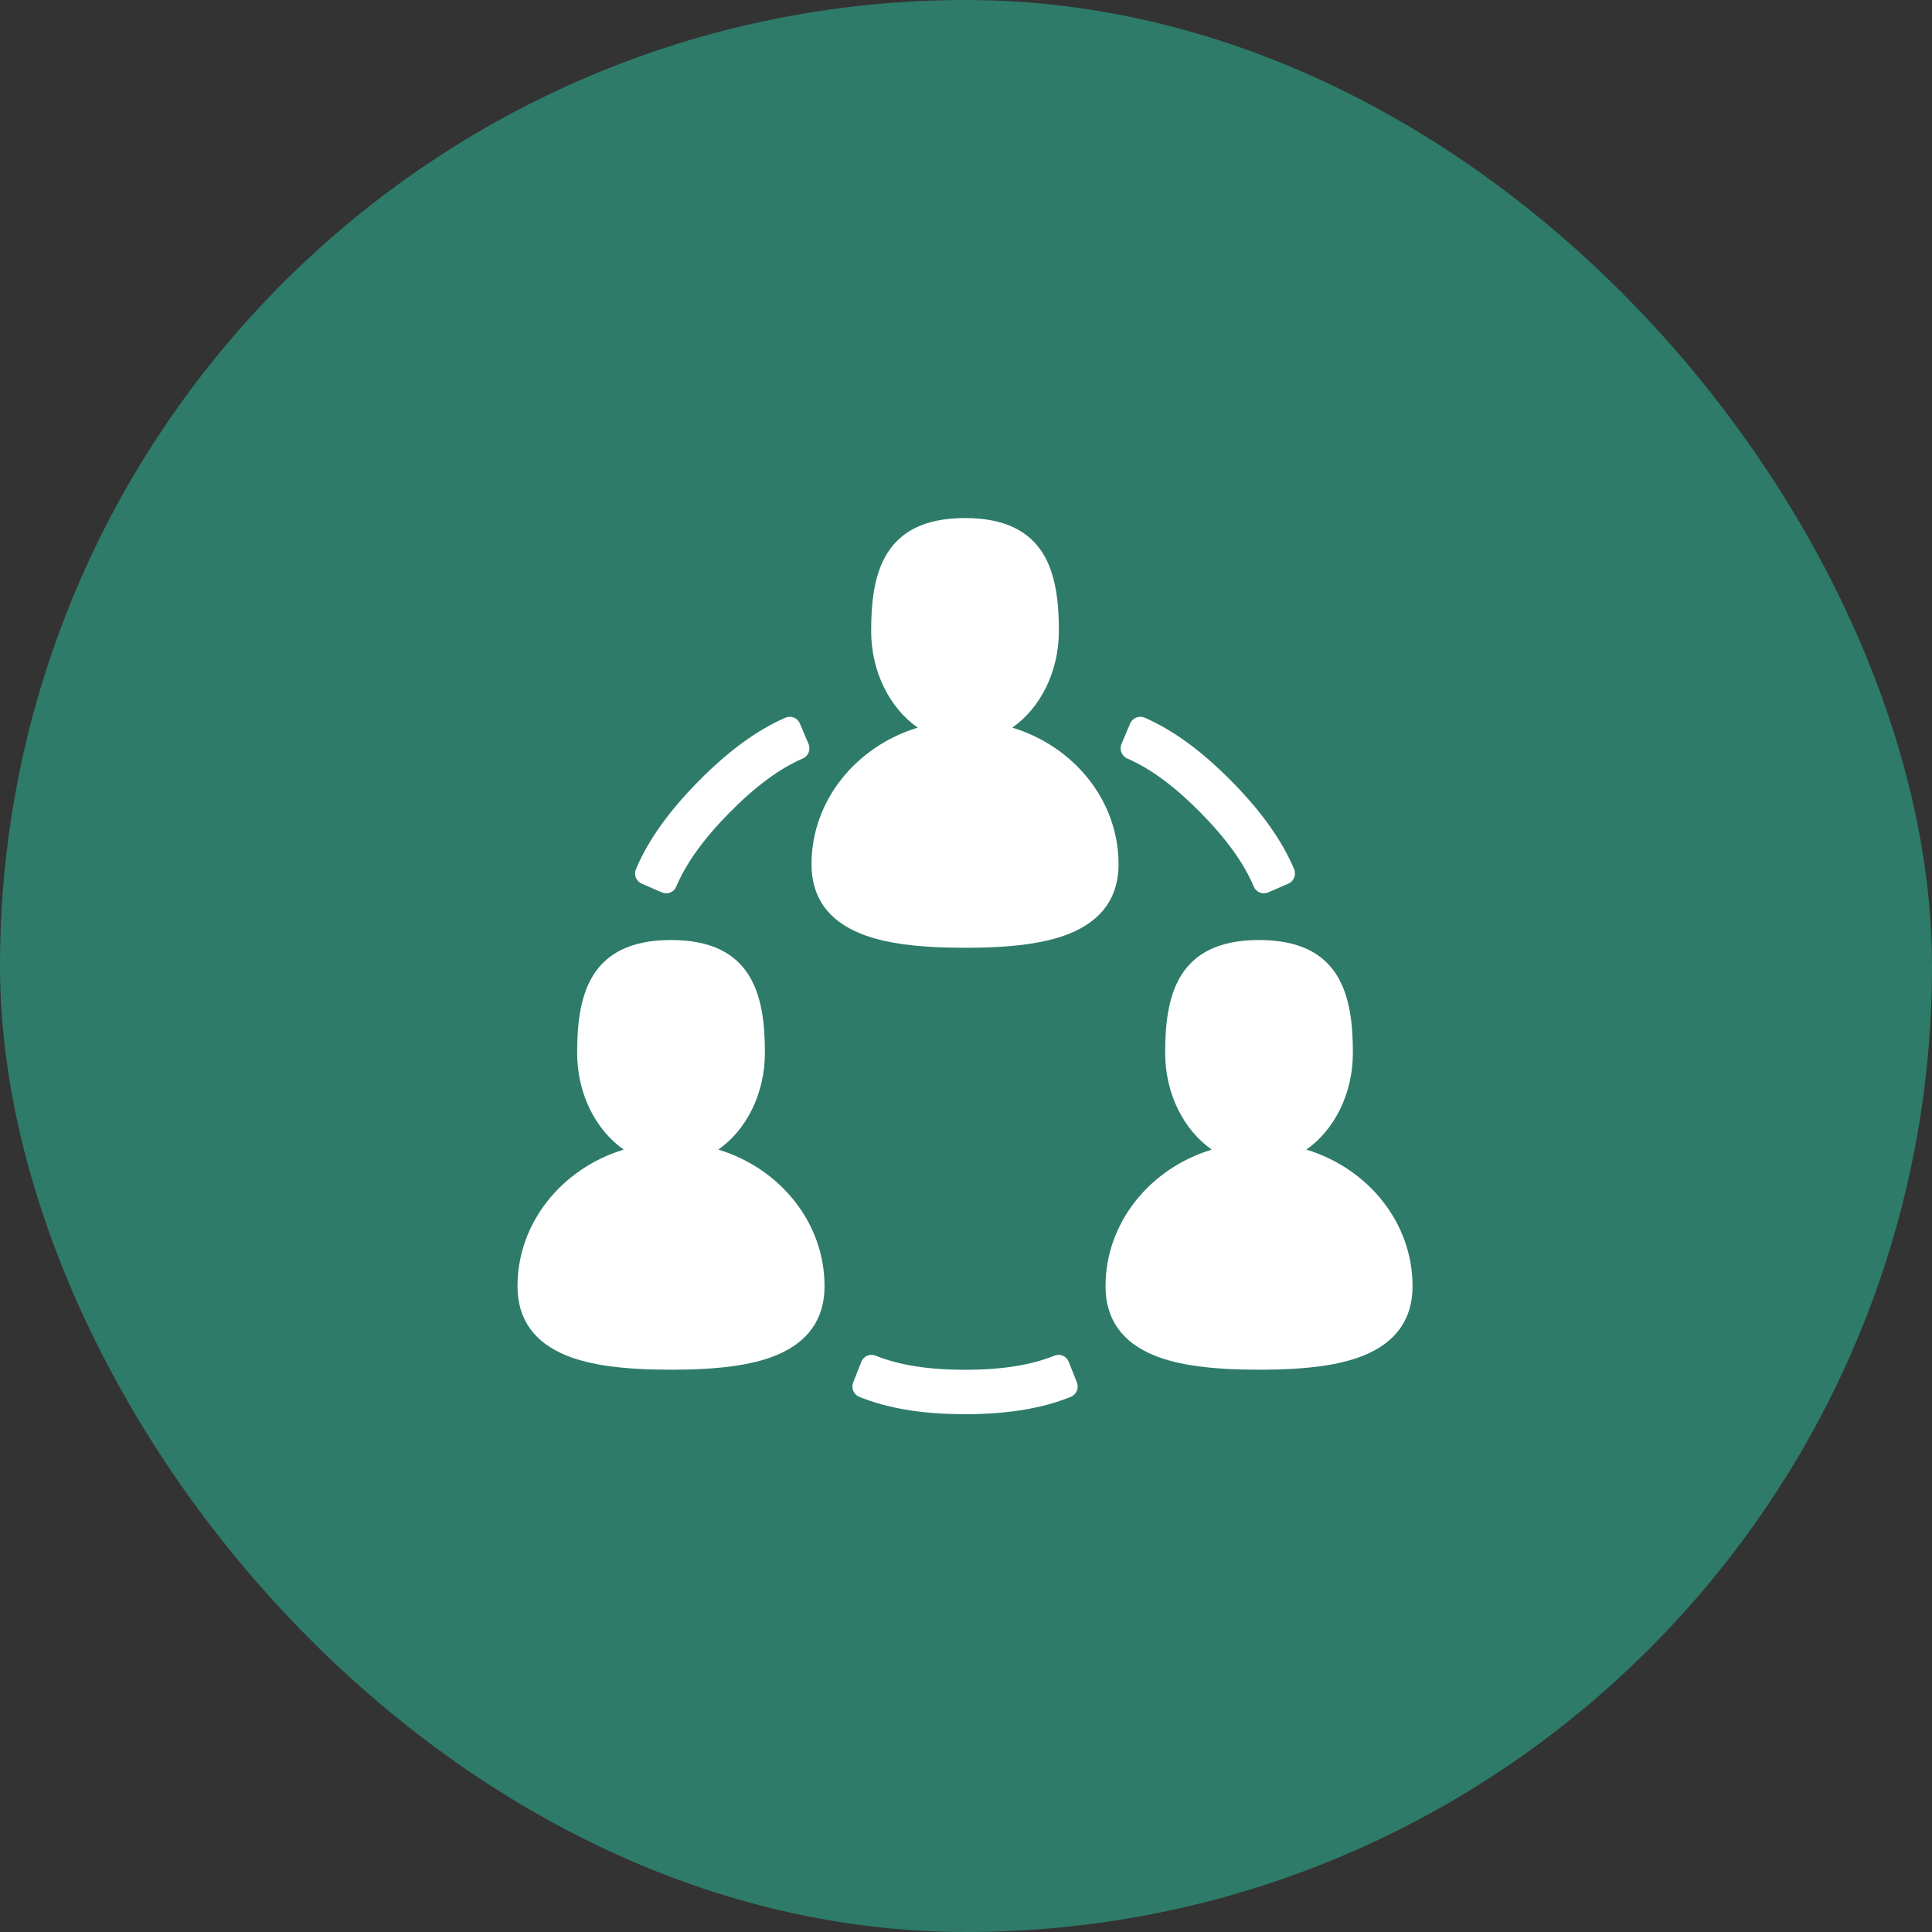 <svg width="56" height="56" viewBox="0 0 56 56" fill="none" xmlns="http://www.w3.org/2000/svg">
<rect x="0" y="0" width="56" height="56" fill="#333333" stroke="none"/>
<rect width="56" height="56" rx="28" fill="#2E7B6A"/>
<g clip-path="url(#clip0_101_226)">
<path d="M29.342 21.091C30.149 20.527 30.692 19.481 30.692 18.287C30.692 16.669 30.369 15.016 27.972 15.016C25.574 15.016 25.251 16.669 25.251 18.287C25.251 19.481 25.794 20.527 26.601 21.091C24.816 21.633 23.522 23.203 23.522 25.052C23.522 26.004 24.001 26.681 24.947 27.062C25.639 27.342 26.6 27.472 27.972 27.472C29.343 27.472 30.305 27.342 30.997 27.062C31.942 26.681 32.422 26.004 32.422 25.052C32.422 23.203 31.127 21.633 29.342 21.091Z" fill="white"/>
<path d="M20.821 33.322C21.627 32.757 22.171 31.712 22.171 30.517C22.171 28.9 21.847 27.247 19.45 27.247C17.052 27.247 16.729 28.9 16.729 30.517C16.729 31.712 17.272 32.757 18.079 33.322C16.294 33.864 15 35.434 15 37.282C15 38.235 15.479 38.911 16.425 39.293C17.117 39.572 18.078 39.702 19.45 39.702C20.822 39.702 21.783 39.572 22.475 39.293C23.42 38.911 23.9 38.235 23.9 37.282C23.9 35.434 22.605 33.864 20.821 33.322Z" fill="white"/>
<path d="M37.865 33.322C38.671 32.757 39.214 31.712 39.214 30.517C39.214 28.9 38.891 27.247 36.494 27.247C34.096 27.247 33.773 28.9 33.773 30.517C33.773 31.712 34.316 32.757 35.123 33.322C33.338 33.864 32.044 35.434 32.044 37.282C32.044 38.235 32.523 38.911 33.468 39.293C34.16 39.572 35.122 39.702 36.494 39.702C37.865 39.702 38.827 39.572 39.519 39.293C40.464 38.911 40.944 38.235 40.944 37.282C40.944 35.434 39.649 33.864 37.865 33.322Z" fill="white"/>
<path d="M30.978 39.473C30.947 39.394 30.886 39.33 30.808 39.297C30.731 39.263 30.643 39.262 30.565 39.294C29.882 39.57 29.033 39.704 27.972 39.704C26.91 39.704 26.062 39.57 25.379 39.294C25.3 39.262 25.213 39.263 25.135 39.297C25.058 39.33 24.997 39.394 24.966 39.473L24.73 40.071C24.665 40.236 24.744 40.423 24.907 40.489C25.743 40.827 26.746 40.991 27.972 40.991C29.198 40.991 30.201 40.827 31.037 40.489C31.2 40.423 31.279 40.236 31.214 40.071L30.978 39.473Z" fill="white"/>
<path d="M18.6 25.613L19.184 25.867C19.225 25.884 19.268 25.893 19.31 25.893C19.433 25.893 19.55 25.82 19.602 25.698C19.892 25.013 20.398 24.311 21.149 23.551C21.899 22.791 22.593 22.279 23.269 21.985C23.347 21.952 23.408 21.888 23.439 21.809C23.47 21.73 23.469 21.641 23.436 21.563L23.185 20.971C23.116 20.808 22.929 20.733 22.768 20.802C21.94 21.162 21.117 21.763 20.25 22.641C19.383 23.519 18.789 24.353 18.434 25.191C18.364 25.354 18.439 25.543 18.6 25.613Z" fill="white"/>
<path d="M32.674 21.985C33.351 22.279 34.044 22.791 34.795 23.551C35.545 24.311 36.051 25.013 36.342 25.698C36.393 25.82 36.511 25.893 36.634 25.893C36.676 25.893 36.718 25.884 36.759 25.867L37.343 25.613C37.505 25.543 37.579 25.354 37.51 25.191C37.155 24.353 36.561 23.519 35.694 22.641C34.827 21.763 34.003 21.162 33.176 20.802C33.014 20.733 32.828 20.808 32.758 20.971L32.508 21.563C32.474 21.641 32.473 21.73 32.505 21.809C32.536 21.888 32.597 21.952 32.674 21.985Z" fill="white"/>
</g>
<defs>
<clipPath id="clip0_101_226">
<rect width="26" height="26" fill="white" transform="translate(15 15)"/>
</clipPath>
</defs>
</svg>
